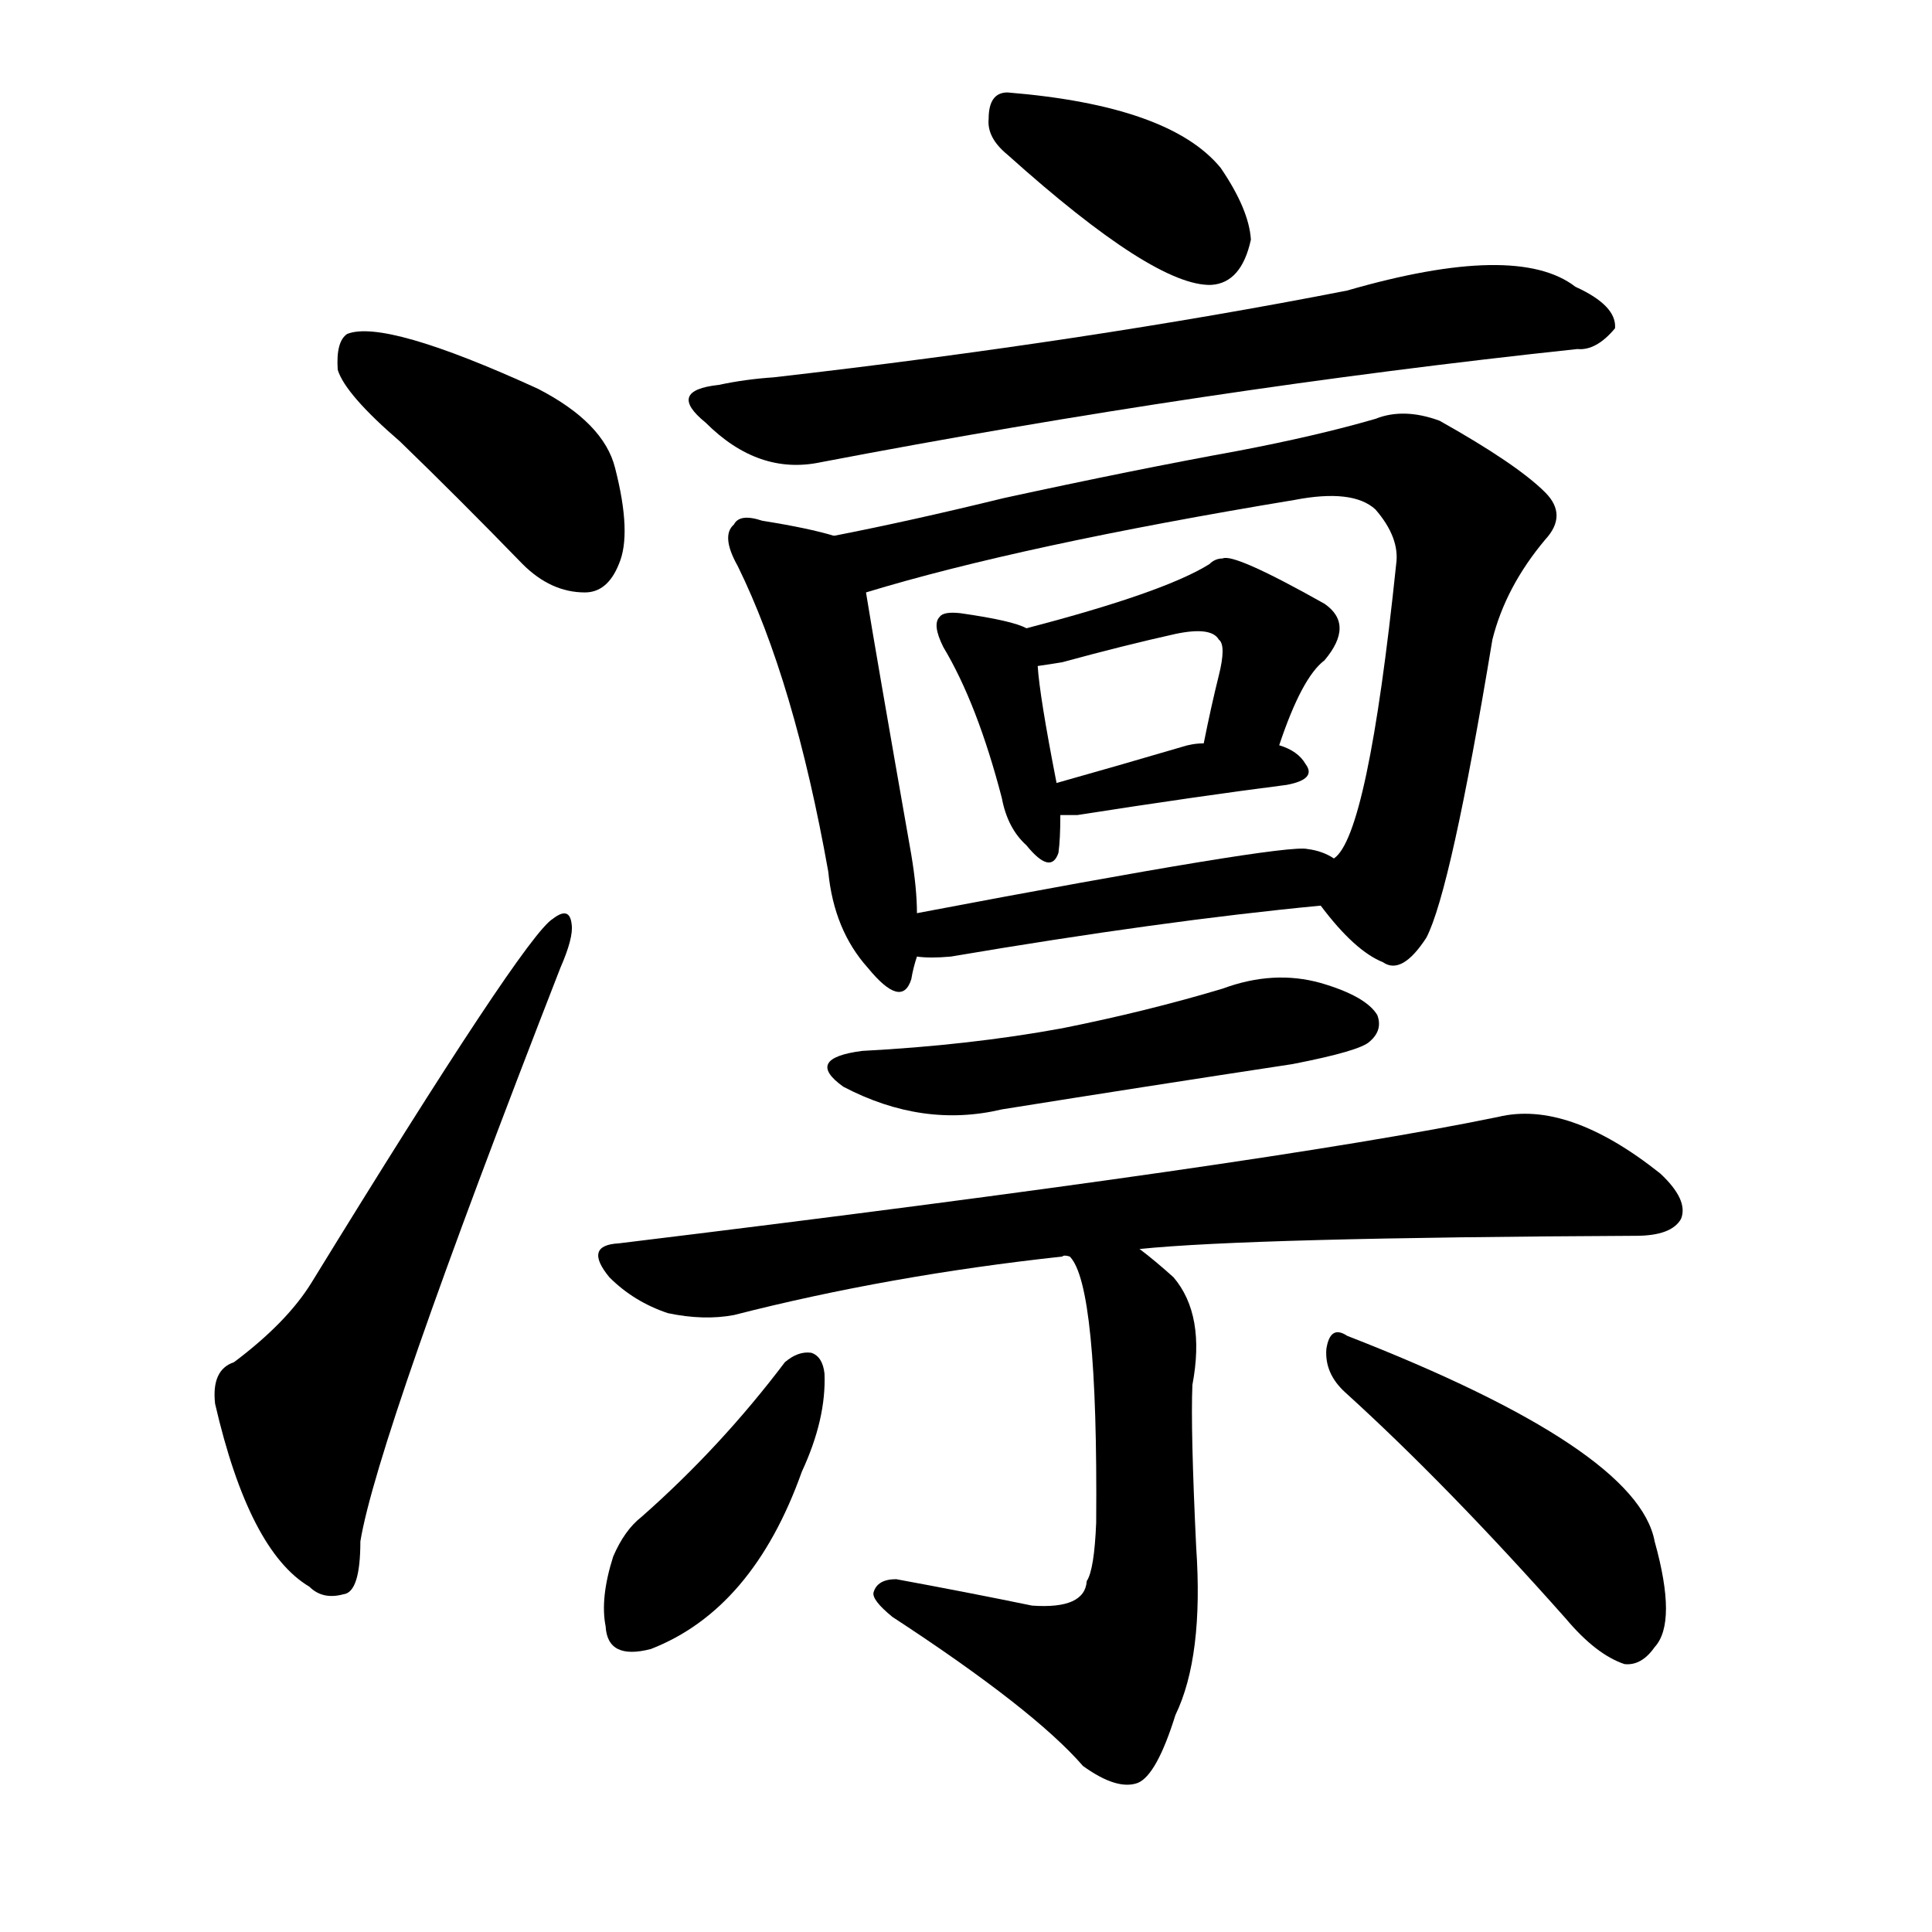 <svg version="1.1" viewBox="0 0 1024 1024" xmlns="http://www.w3.org/2000/svg">
  
  <g transform="scale(1, -1) translate(0, -900)">
    <style type="text/css">
        .origin {display:none;}
        .hide {display:none;}
        .stroke {fill: #000000;}
    </style>

    <path d="M 212 666 Q 243 636 277 601 Q 292 586 310 586 Q 322 586 328 601 Q 335 617 326 652 Q 320 676 285 694 Q 204 731 184 723 Q 178 719 179 704 Q 183 691 212 666 Z" fill="lightgray" class="stroke"/>
    <path d="M 124 178 Q 112 174 114 156 Q 132 78 164 59 Q 171 52 182 55 Q 191 56 191 83 Q 200 138 297 387 Q 304 403 303 410 Q 302 420 293 413 Q 278 404 165 220 Q 152 199 124 178 Z" fill="lightgray" class="stroke"/>
    <path d="M 534 818 Q 612 748 642 749 Q 658 750 663 773 Q 662 789 647 811 Q 620 844 534 851 Q 524 851 524 837 Q 523 827 534 818 Z" fill="lightgray" class="stroke"/>
    <path d="M 381 696 Q 353 693 374 676 Q 402 648 435 655 Q 639 694 836 715 Q 846 714 856 726 Q 857 738 835 748 Q 804 772 714 746 Q 576 719 410 700 Q 395 699 381 696 Z" fill="lightgray" class="stroke"/>
    <path d="M 442 616 Q 429 620 404 624 Q 392 628 389 622 Q 382 616 391 600 Q 421 539 439 438 Q 442 407 460 387 Q 478 365 483 381 Q 484 387 486 393 L 486 416 Q 486 429 483 447 Q 464 555 459 586 C 455 613 455 613 442 616 Z" fill="lightgray" class="stroke"/>
    <path d="M 700 420 Q 718 396 733 390 Q 743 383 756 403 Q 769 428 791 561 Q 798 589 819 614 Q 831 627 819 639 Q 804 654 763 677 Q 744 684 729 678 Q 698 669 656 661 Q 601 651 532 636 Q 483 624 442 616 C 413 610 430 578 459 586 Q 541 611 686 635 Q 717 641 729 630 Q 742 615 740 601 Q 725 457 707 445 C 695 425 695 425 700 420 Z" fill="lightgray" class="stroke"/>
    <path d="M 544 567 Q 537 571 509 575 Q 500 576 498 573 Q 494 569 500 557 Q 518 527 531 477 Q 534 461 544 452 Q 557 436 561 448 Q 562 455 562 468 L 560 485 Q 551 531 550 547 C 548 565 548 565 544 567 Z" fill="lightgray" class="stroke"/>
    <path d="M 678 505 Q 690 541 702 550 Q 718 569 702 580 Q 654 607 648 604 Q 644 604 641 601 Q 617 586 544 567 C 515 559 520 543 550 547 Q 557 548 563 549 Q 596 558 623 564 Q 642 568 646 561 Q 650 558 646 542 Q 642 526 638 506 C 632 477 668 477 678 505 Z" fill="lightgray" class="stroke"/>
    <path d="M 562 468 Q 565 468 571 468 Q 635 478 682 484 Q 698 487 692 495 Q 688 502 678 505 L 638 506 Q 632 506 626 504 Q 592 494 560 485 C 531 477 532 468 562 468 Z" fill="lightgray" class="stroke"/>
    <path d="M 486 393 Q 493 392 504 393 Q 616 412 700 420 C 730 423 734 432 707 445 Q 701 449 693 450 Q 681 453 486 416 C 457 410 456 395 486 393 Z" fill="lightgray" class="stroke"/>
    <path d="M 457 343 Q 426 339 447 324 Q 489 302 531 312 Q 606 324 685 336 Q 721 343 726 348 Q 733 354 730 362 Q 724 372 700 379 Q 675 386 648 376 Q 608 364 563 355 Q 514 346 457 343 Z" fill="lightgray" class="stroke"/>
    <path d="M 604 238 Q 662 244 867 245 Q 886 245 891 254 Q 895 264 880 278 Q 831 317 794 308 Q 673 283 328 241 Q 309 240 323 223 Q 336 210 354 204 Q 373 200 389 203 Q 471 224 563 234 Q 564 235 567 234 L 604 238 Z" fill="lightgray" class="stroke"/>
    <path d="M 567 234 Q 582 219 581 93 Q 580 68 576 62 Q 575 47 547 49 Q 513 56 475 63 Q 465 63 463 56 Q 462 52 473 43 Q 548 -6 574 -36 Q 592 -49 603 -45 Q 613 -41 623 -9 Q 638 22 634 80 Q 631 143 632 166 Q 639 203 622 223 Q 612 232 604 238 C 581 257 553 261 567 234 Z" fill="lightgray" class="stroke"/>
    <path d="M 416 178 Q 382 133 340 96 Q 331 89 325 75 Q 318 53 321 38 Q 322 20 345 26 Q 399 47 425 120 Q 438 148 437 172 Q 436 181 430 183 Q 423 184 416 178 Z" fill="lightgray" class="stroke"/>
    <path d="M 713 162 Q 767 113 830 42 Q 846 23 861 18 Q 870 17 877 27 Q 889 40 877 83 Q 868 132 714 192 Q 705 198 703 185 Q 702 172 713 162 Z" fill="lightgray" class="stroke"/></g>
</svg>